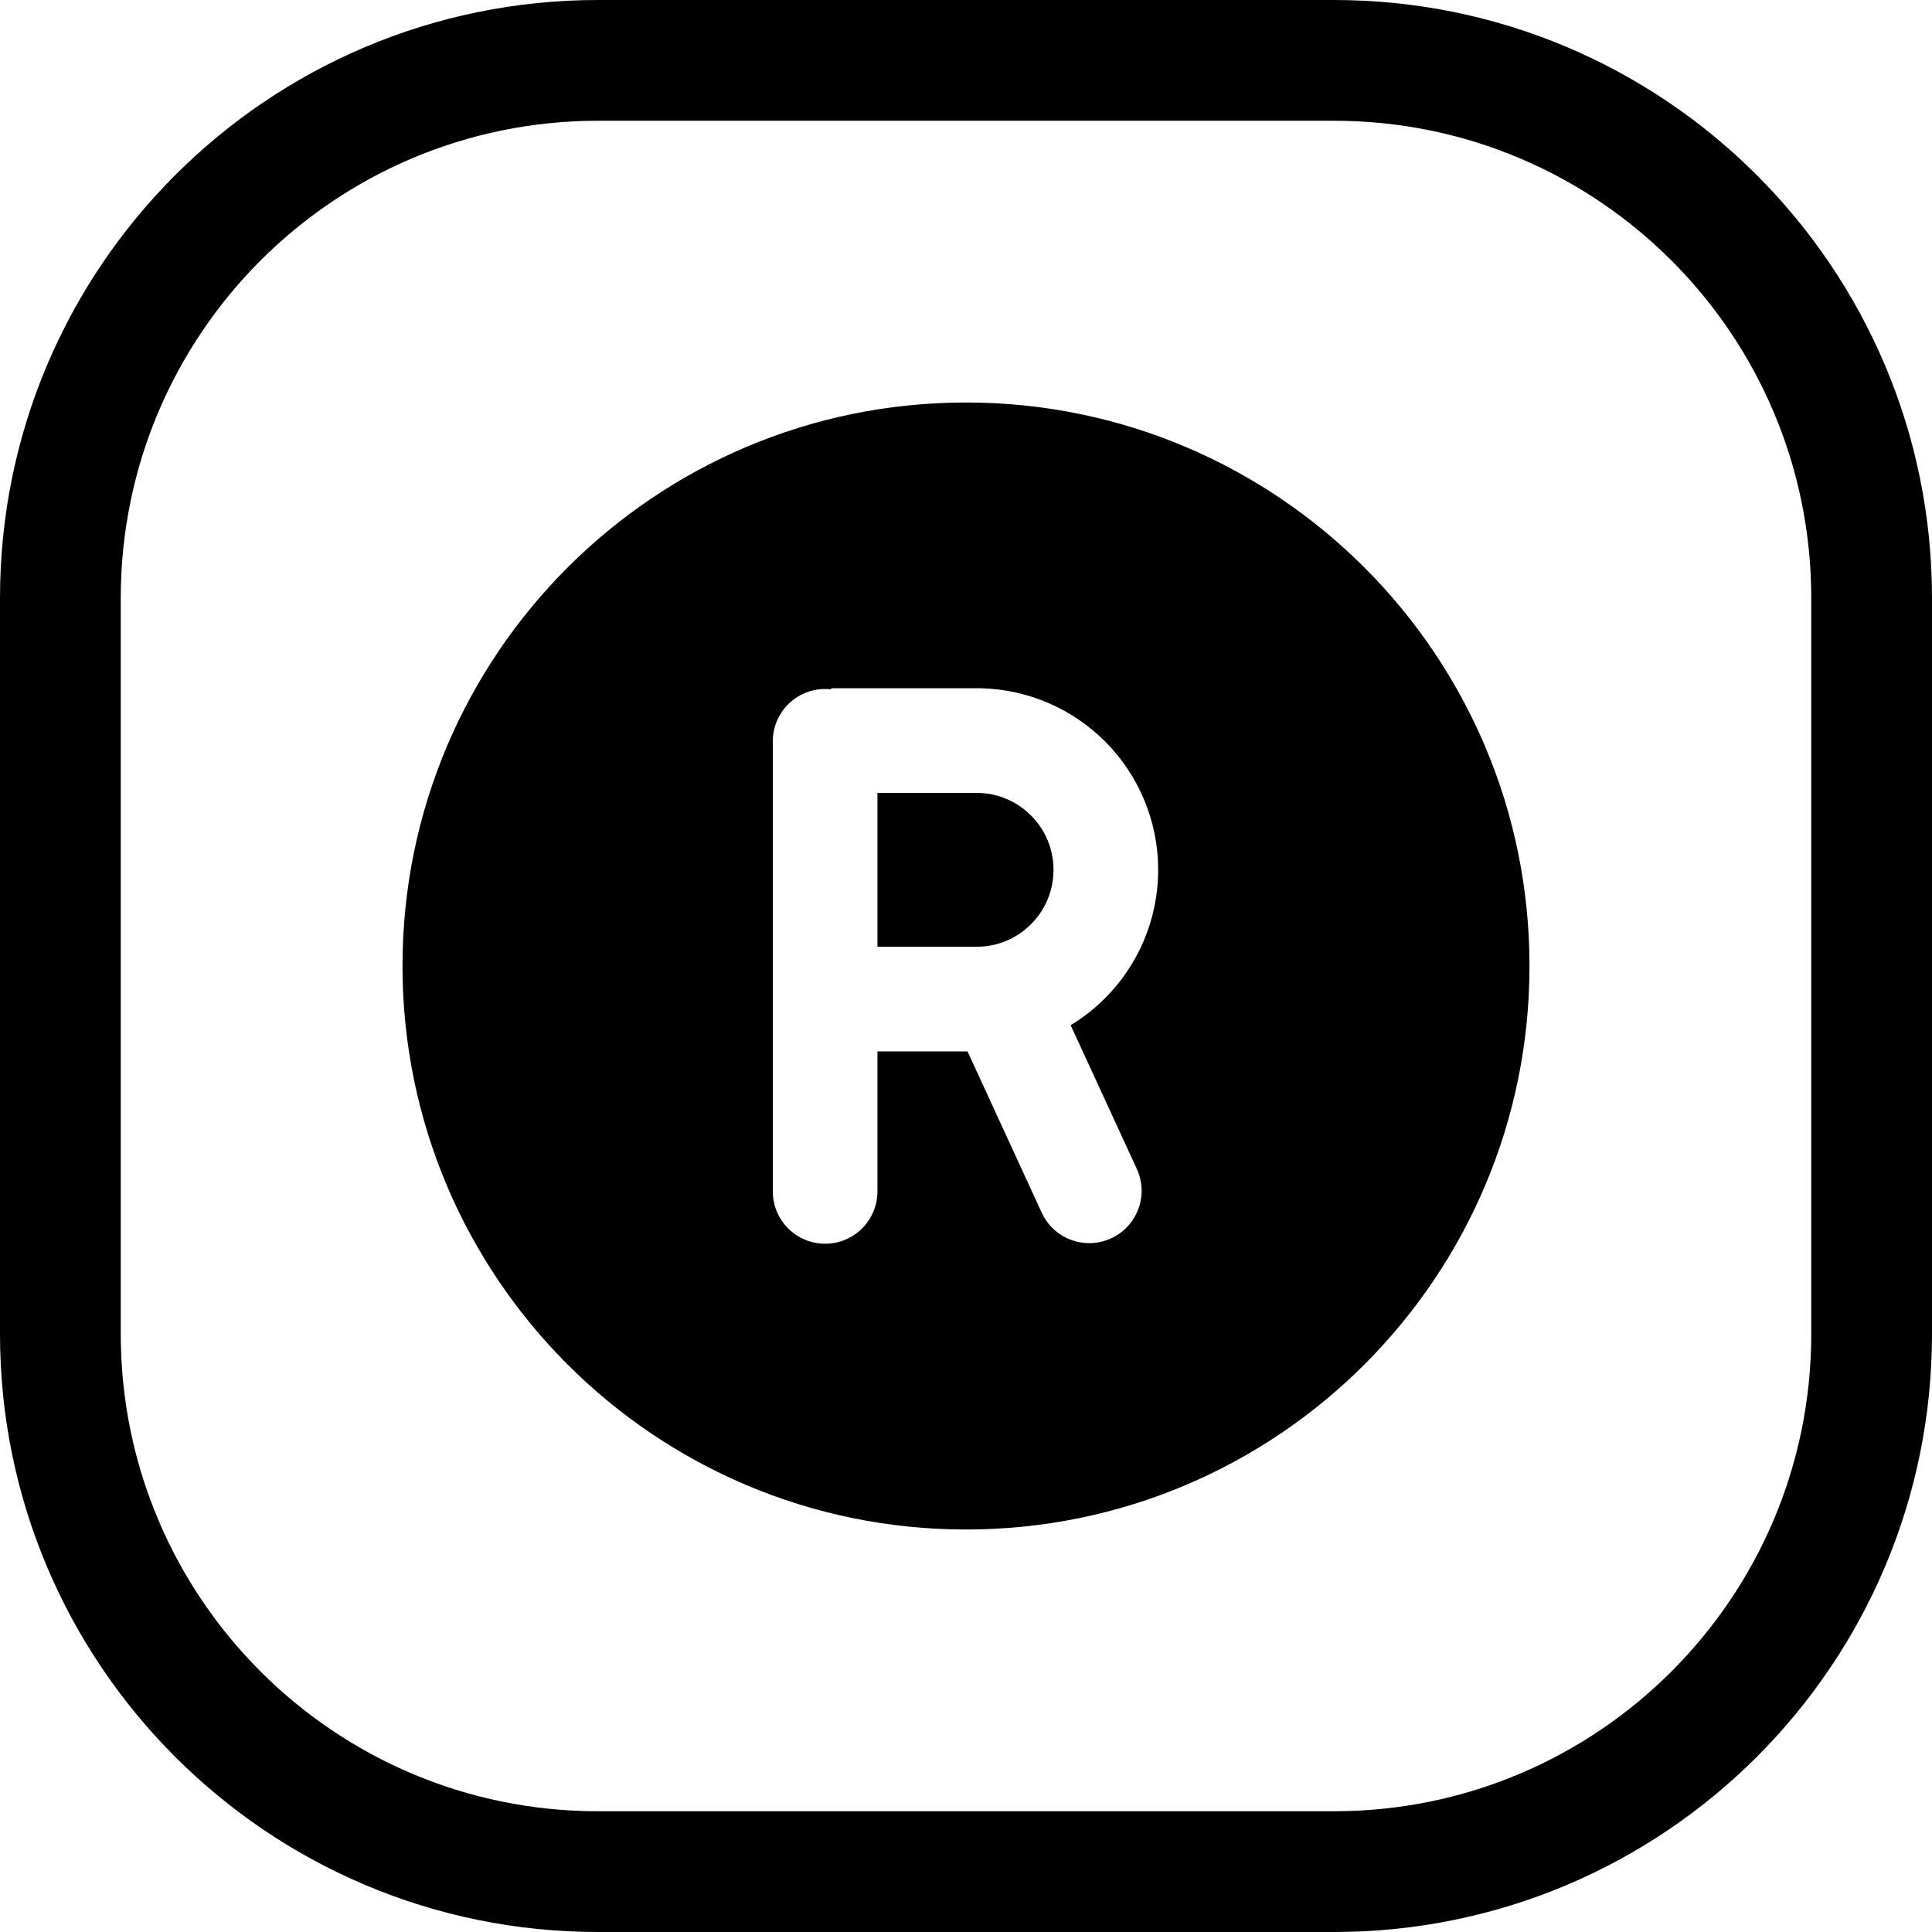 <svg width="24" height="24" viewBox="0 0 24 24" fill="none" xmlns="http://www.w3.org/2000/svg">
<path d="M22.5 16.571C22.5 19.846 19.846 22.5 16.571 22.5H7.429C4.154 22.5 1.5 19.846 1.5 16.571V7.429C1.5 4.154 4.154 1.5 7.429 1.5H16.571C19.846 1.5 22.5 4.154 22.5 7.429V16.571ZM24 7.429C24 3.326 20.674 0 16.571 0H7.429C3.326 0 0 3.326 0 7.429V16.571C0 20.674 3.326 24 7.429 24H16.571C20.674 24 24 20.674 24 16.571V7.429Z" fill="black"/>
<path d="M19 12C19 8.134 15.866 5 12 5C8.134 5 5 8.134 5 12C5 15.866 8.134 19 12 19C15.866 19 19 15.866 19 12ZM12.019 13.061H10.9V14.8C10.9 15.159 10.609 15.45 10.25 15.45C9.891 15.45 9.6 15.159 9.6 14.8V9.209C9.6 8.85 9.891 8.559 10.25 8.559C10.275 8.559 10.3 8.56 10.325 8.563V8.55H12.178L12.185 8.55C12.787 8.564 13.331 8.815 13.727 9.21C14.134 9.618 14.387 10.183 14.387 10.805C14.387 11.428 14.134 11.993 13.727 12.4C13.599 12.528 13.456 12.641 13.3 12.735L14.122 14.521C14.272 14.847 14.129 15.233 13.803 15.383C13.477 15.533 13.091 15.391 12.941 15.065L12.019 13.061ZM10.9 9.85V11.761H12.132C12.396 11.761 12.634 11.655 12.807 11.481C12.981 11.308 13.087 11.069 13.087 10.805C13.087 10.541 12.981 10.303 12.807 10.13C12.64 9.962 12.413 9.858 12.161 9.85H10.9Z" fill="black"/>
</svg>
